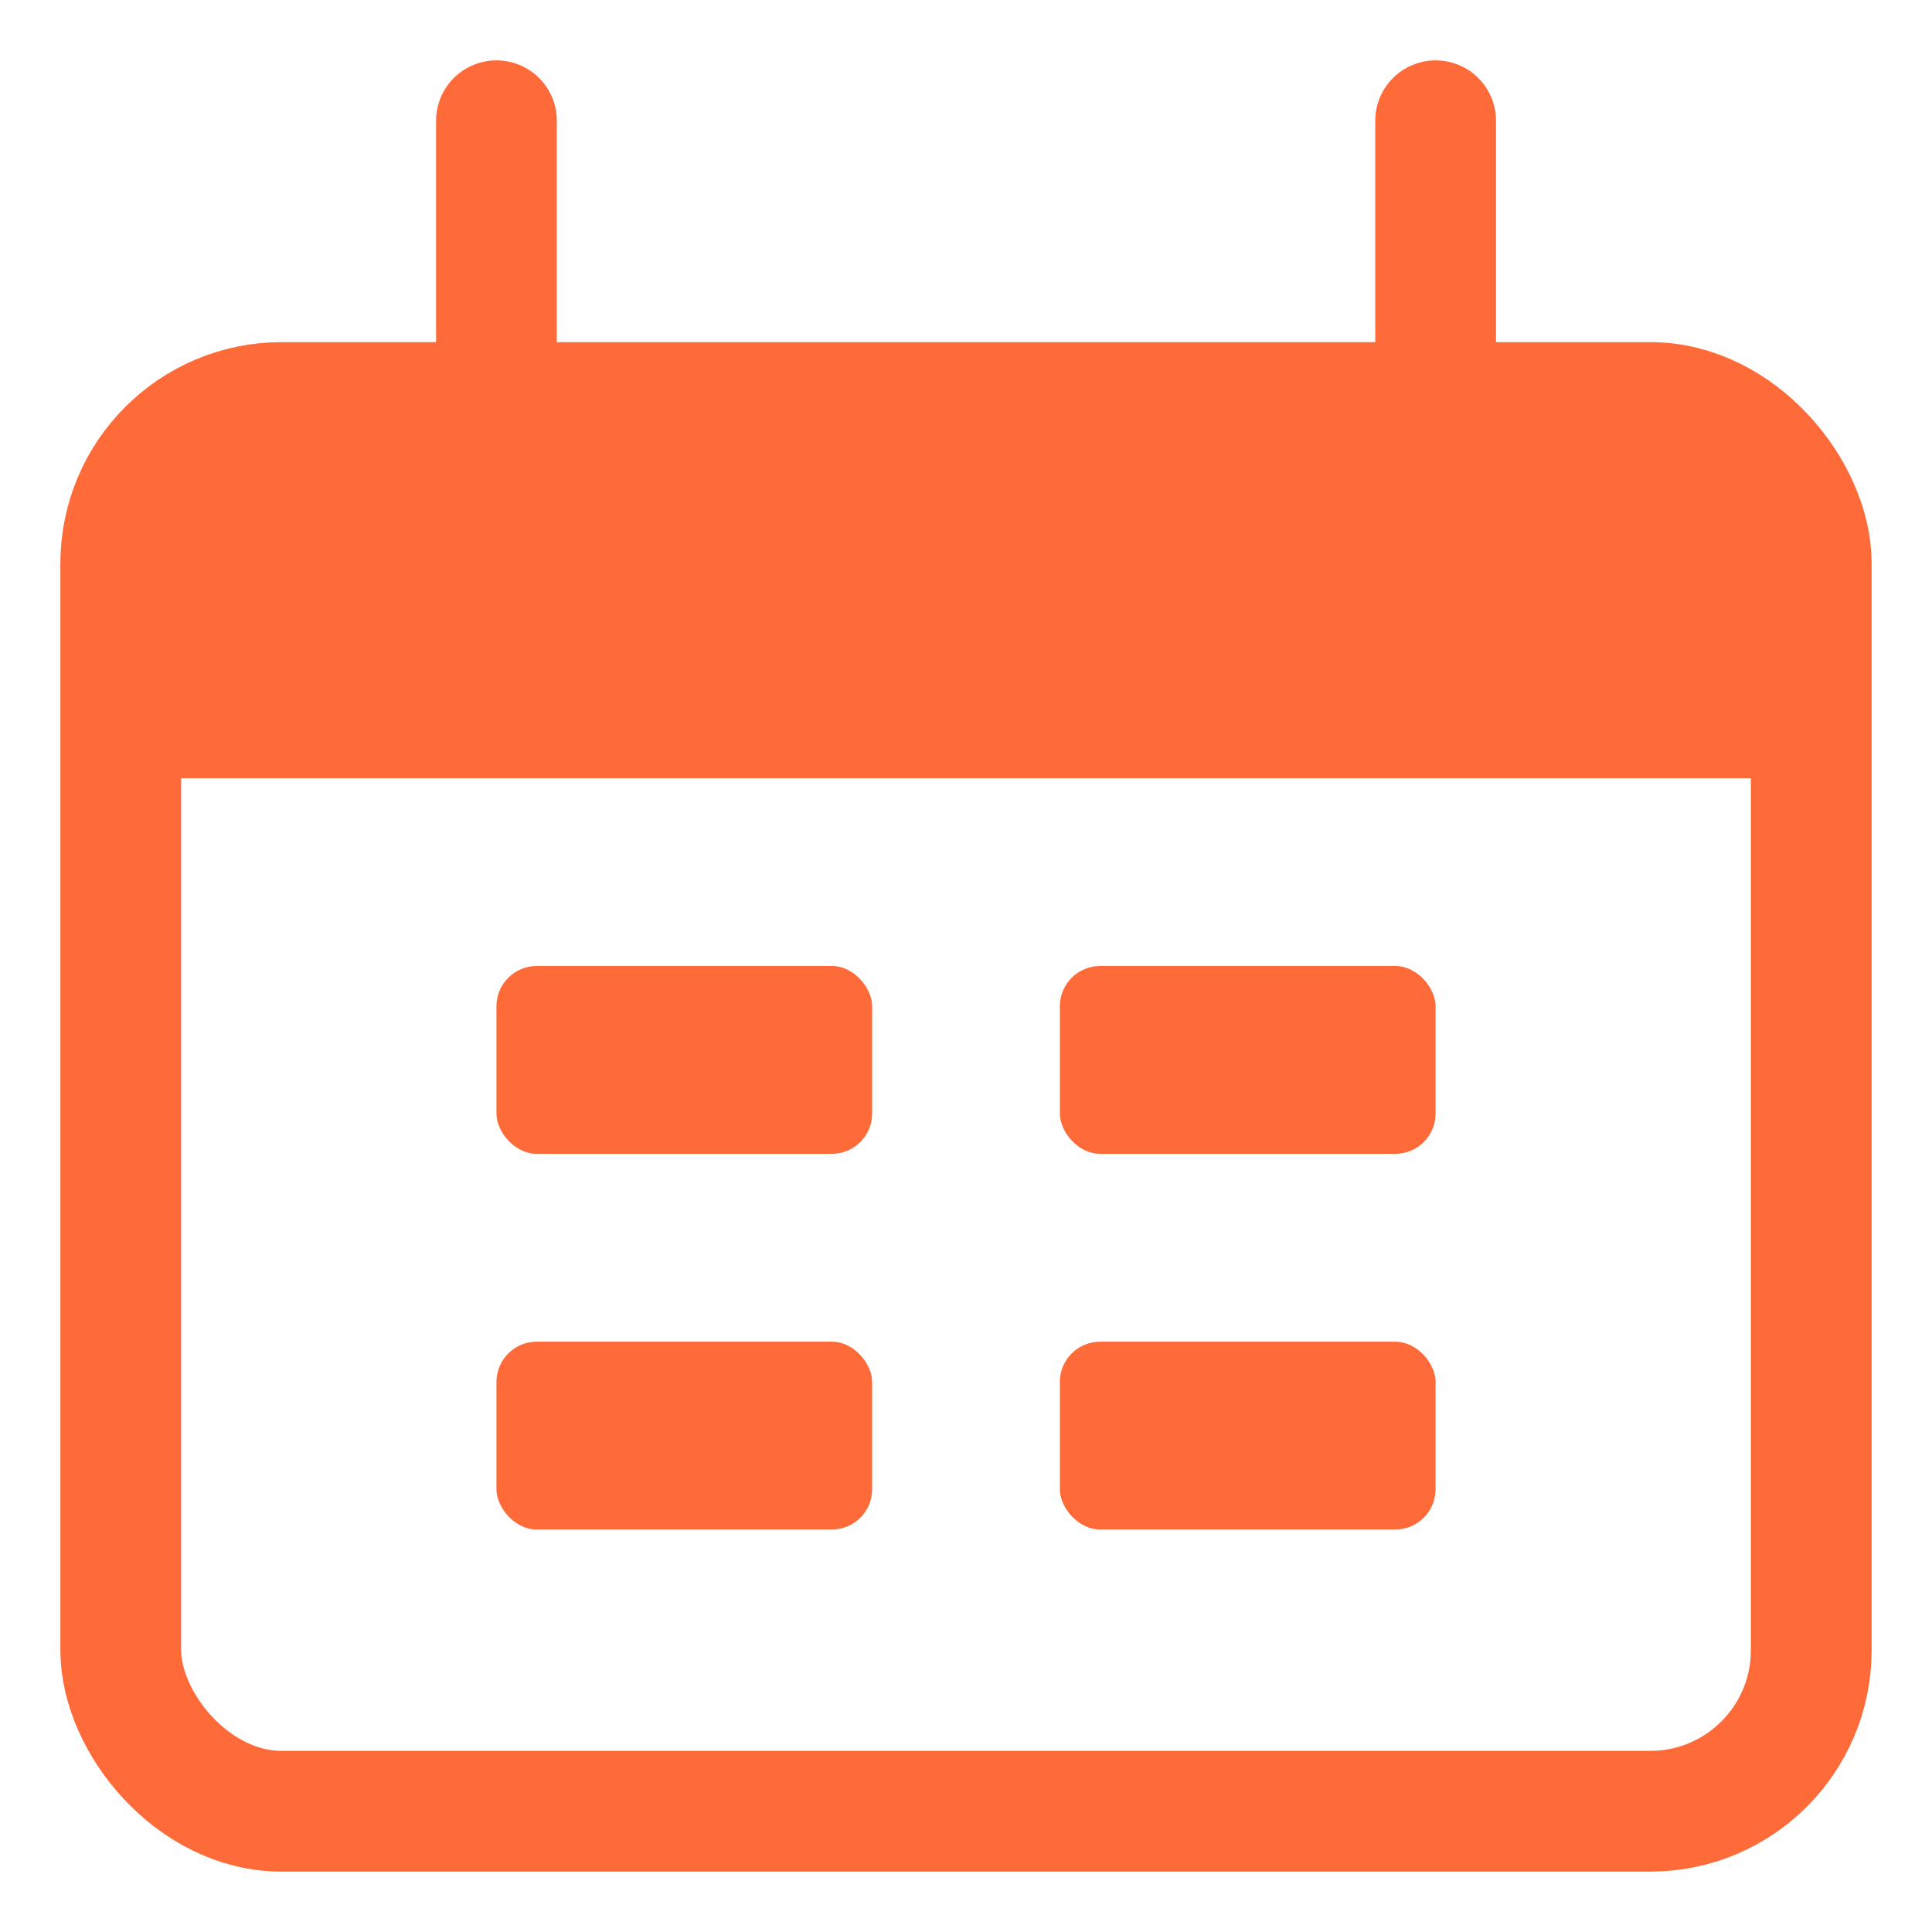 <svg width="24" height="24" viewBox="0 0 24 24" fill="none" xmlns="http://www.w3.org/2000/svg">
<rect x="1.5" y="5" width="21" height="17.5" rx="2" stroke="#FE6A38" stroke-width="1.5"/>
<path d="M1.5 9C1.5 7.114 1.5 6.172 2.086 5.586C2.672 5 3.614 5 5.5 5H18.5C20.386 5 21.328 5 21.914 5.586C22.5 6.172 22.5 7.114 22.5 9V9.667H1.5V9Z" fill="#FE6A38"/>
<path d="M6.167 1.5L6.167 5" stroke="#FE6A38" stroke-width="1.5" stroke-linecap="round"/>
<path d="M17.834 1.5L17.834 5" stroke="#FE6A38" stroke-width="1.5" stroke-linecap="round"/>
<rect x="6.167" y="12" width="4.667" height="2.333" rx="0.5" fill="#FE6A38"/>
<rect x="6.167" y="16.667" width="4.667" height="2.333" rx="0.5" fill="#FE6A38"/>
<rect x="13.166" y="12" width="4.667" height="2.333" rx="0.5" fill="#FE6A38"/>
<rect x="13.166" y="16.667" width="4.667" height="2.333" rx="0.5" fill="#FE6A38"/>
</svg>
